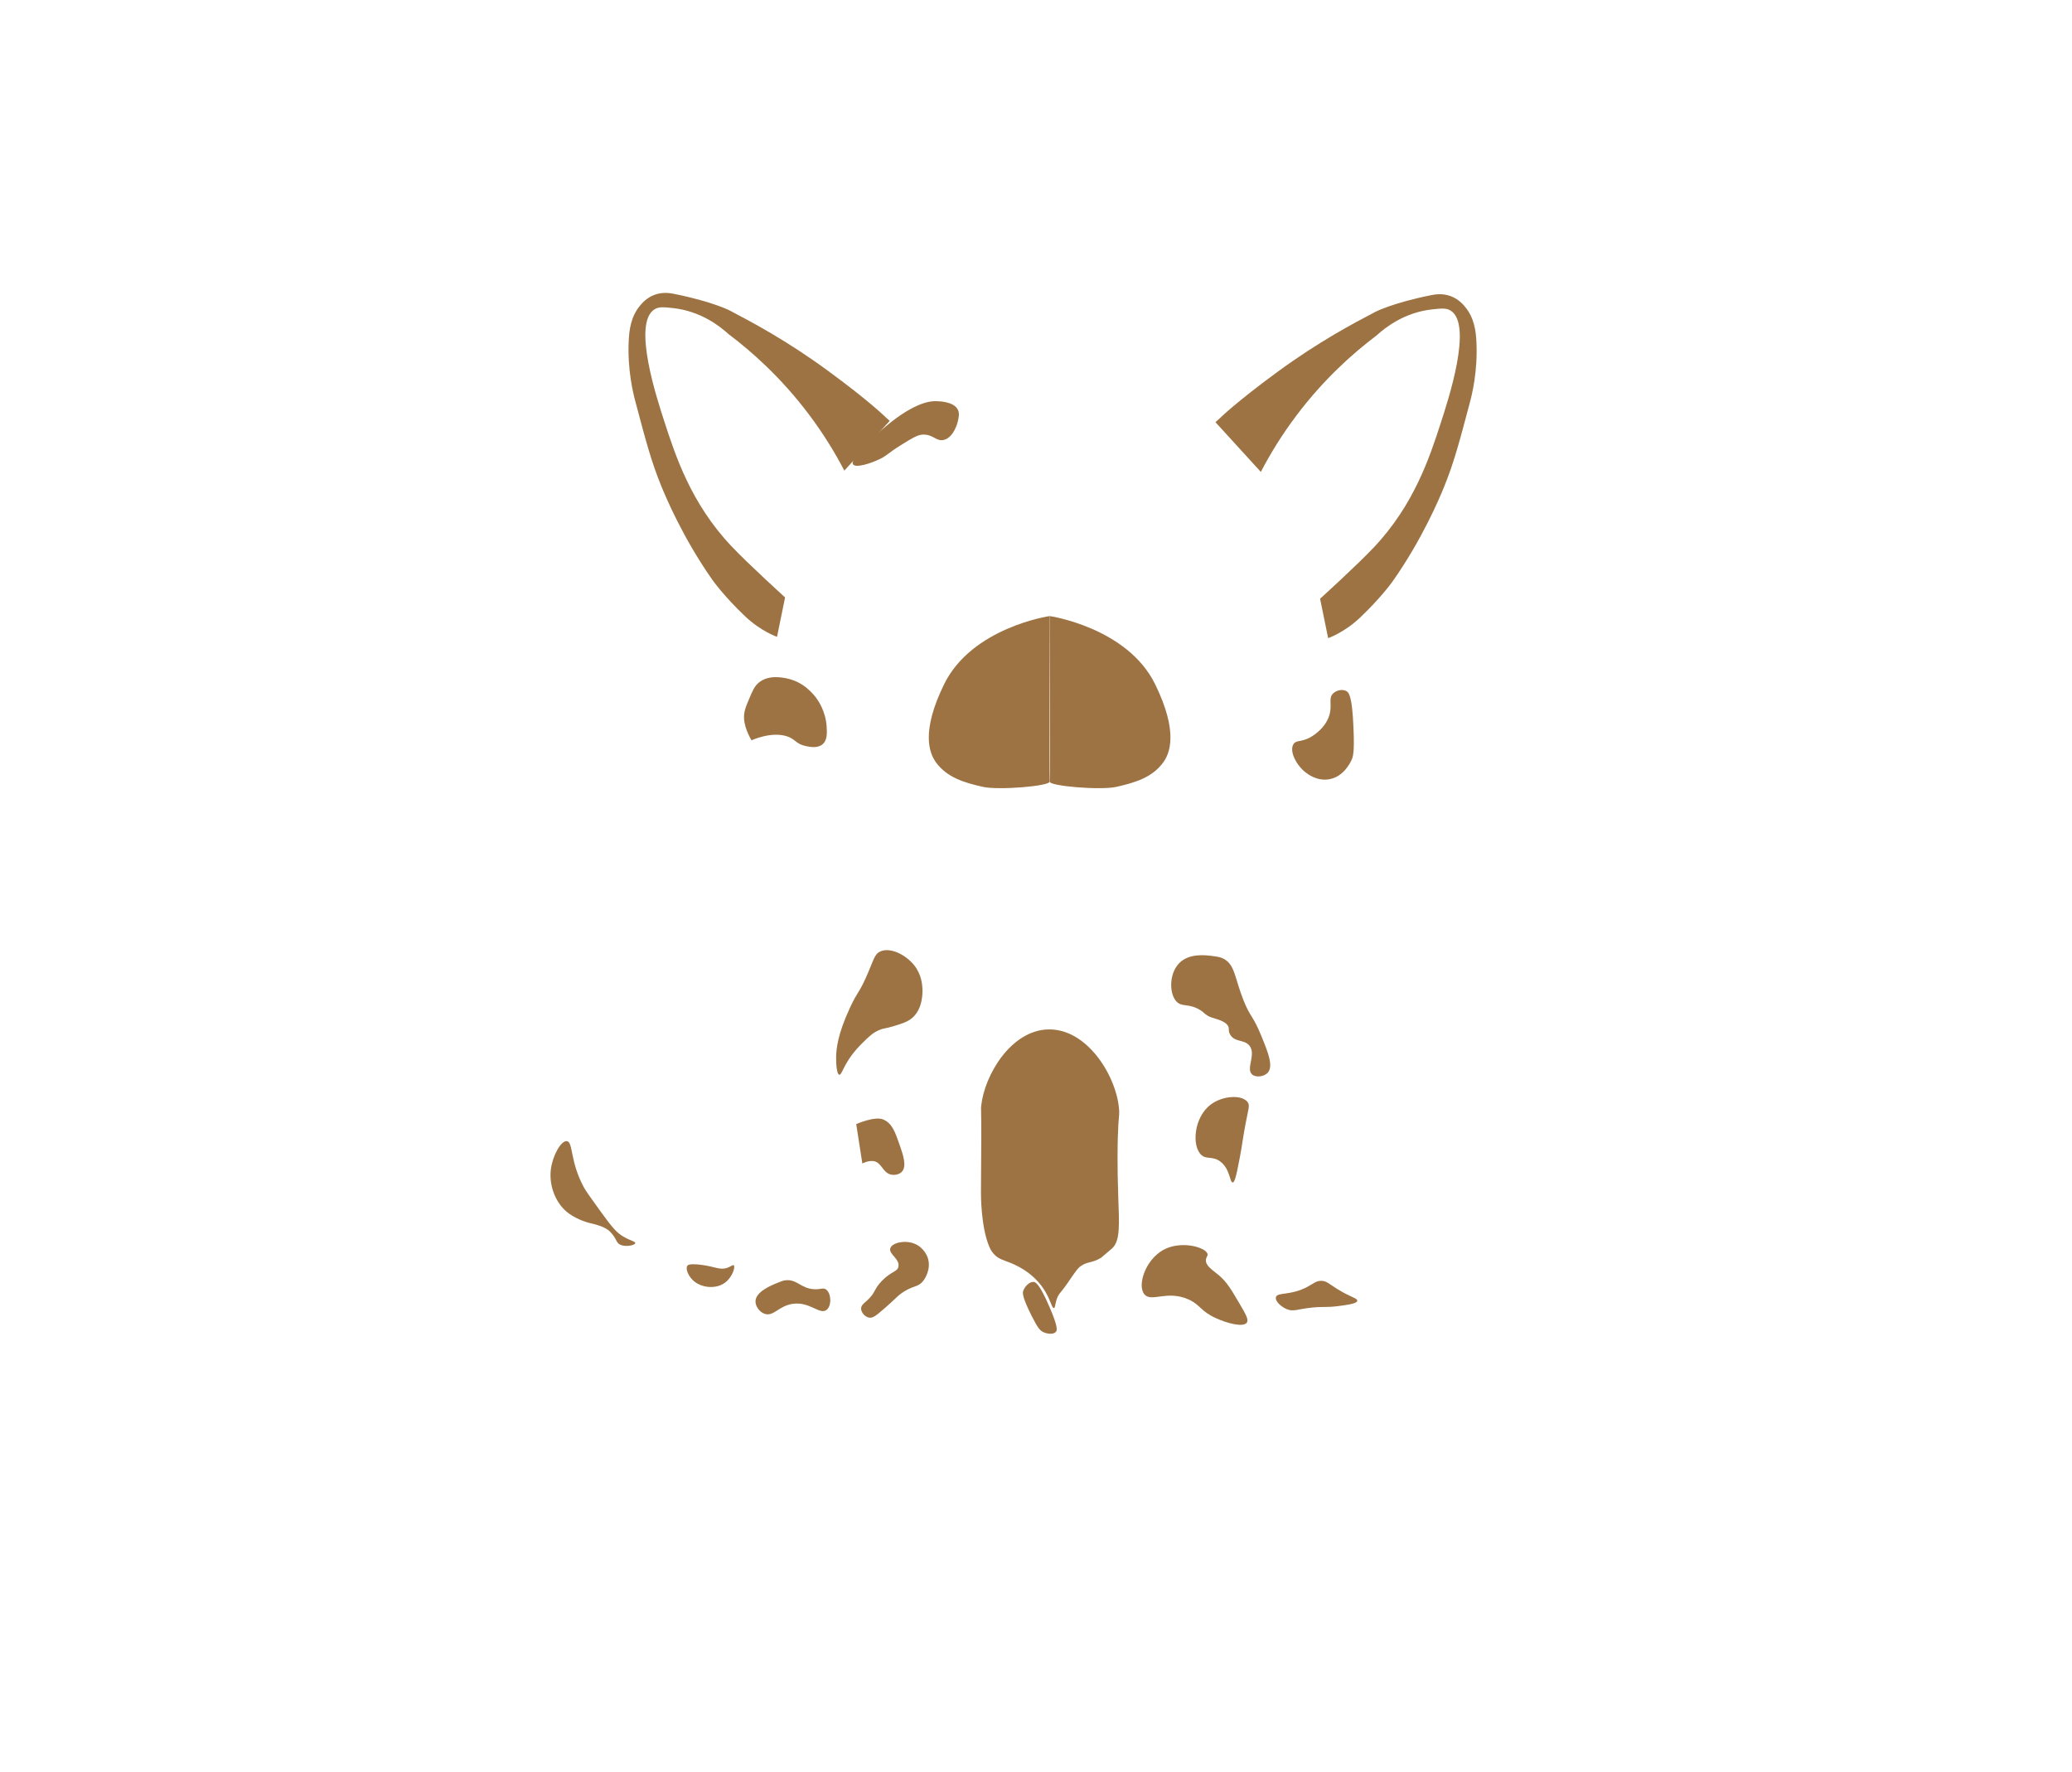 <?xml version="1.0" encoding="utf-8"?>
<!-- Generator: Adobe Illustrator 21.0.0, SVG Export Plug-In . SVG Version: 6.00 Build 0)  -->
<svg version="1.1" id="图层_2" xmlns="http://www.w3.org/2000/svg" xmlns:xlink="http://www.w3.org/1999/xlink" x="0px" y="0px"
	 viewBox="0 0 3186.3 2724.3" enable-background="new 0 0 3186.3 2724.3" xml:space="preserve">
<g id="stripe_x5F_03_x5F_02_1_">
	<path fill="#9D7344" d="M1614.1,947.4c0.3-0.2-119.5,17.4-162.3,104.9c-36,73.5-22.6,106.3-12.2,120.4
		c16.8,22.7,42.2,30.6,71.8,37.3c24.2,5.5,103.7-1.2,102.6-8.1C1613.3,1196.6,1614.1,947.4,1614.1,947.4z"/>
	<path fill="#9D7344" d="M1614.1,947.4c-0.3-0.2,119.5,17.4,162.3,104.9c36,73.5,22.6,106.3,12.2,120.4
		c-16.8,22.7-42.2,30.6-71.8,37.3c-24.2,5.5-103.7-1.2-102.6-8.1C1614.9,1196.6,1614.1,947.4,1614.1,947.4z"/>
	<path fill="#9D7344" d="M1353.4,1463.3c15.7-7.5,39.9,5.3,52.4,21c11.5,14.4,12.4,30.3,12.7,36c0.2,4.5,1.3,30.8-16,45.3
		c-7.1,5.9-15.5,8.5-29.3,12.7c-12.5,3.8-14.2,2.5-22,6c-9.5,4.3-15.1,9.9-24.7,19.3c-5.2,5.2-12.9,12.9-20.7,24.7
		c-10,15.2-12,24.9-15.1,24.4c-3.7-0.5-5.1-15-4.9-27.1c0.2-12.7,2.3-35.2,21.3-76c12-25.9,13.2-21,24.7-46.7
		C1343.7,1476.4,1344.1,1467.8,1353.4,1463.3z"/>
	<path fill="#9D7344" d="M1316.7,1728.6c0,0,28.8-12.8,41.8-7c13.5,6,17.9,18.7,25.3,40c4.8,13.9,11.3,32.3,2.7,40.7
		c-4.1,4-10.8,5-16,4c-13.2-2.6-14.3-18.4-26.7-20.7c-8.5-1.5-17.7,3.6-17.7,3.6L1316.7,1728.6z"/>
	<path fill="#9D7344" d="M1369.1,1919.6c2.6-8.5,21.9-13,36.7-7.3c14.9,5.7,20.2,19.9,20.7,21.3c6.6,18.8-6,35.2-6.7,36
		c-8.9,11.2-16.1,6.2-34.7,20c-7,5.2-6.1,6-26,23.3c-12.7,11-17.2,14.3-22.7,13.3c-6.6-1.2-12.5-8.3-12.2-14.4
		c0.3-4.8,4.3-7.5,8.8-11.6c14-12.5,10.2-17.2,23.3-30.7c14.8-15.1,23.9-13.5,25.3-22C1383.8,1935.7,1366.4,1928.6,1369.1,1919.6z"
		/>
	<path fill="#9D7344" d="M1865.2,1470.2c-11.4-1.5-36.5-4.7-51.8,10.9c-17,17.4-15.3,51.1-2,61c8.1,6,17.8,1.2,34,11
		c6.4,3.9,5,4.7,12,9c7,4.3,23.3,5.7,30,14c4.3,5.3,0.3,7.9,4.3,14.8c7,12.2,21.6,7.2,29.6,17c10.9,13.4-5.8,35.4,4.1,44.3
		c5.7,5.1,18.2,3.7,24-2.5c9.2-9.9,0.8-31.1-10-57.3c-12.7-31.1-16.4-27.5-26.8-53.3c-14.1-34.9-13.1-55.6-31.2-64.9
		C1876.5,1471.7,1872.5,1471.2,1865.2,1470.2z"/>
	<path fill="#9D7344" d="M1918.7,1694.9c-8.5-11.7-37.9-10.4-56.5,3.4c-26.8,19.9-29.8,64.8-14.5,78c8.2,7.1,17.2,1,29,10
		c15.3,11.6,14.1,32.2,19,32c2.2-0.1,4.6-4.2,11-39c3.8-20.6,3.6-22.5,6.5-39C1919.3,1705.3,1922.7,1700.5,1918.7,1694.9z"/>
	<path fill="#9D7344" d="M1857,1928.6c-1.9-10.4-40.7-21.9-68.5-6.3c-27.2,15.3-40,54.3-28.7,68c10.7,13,34.8-7,68,8
		c18.5,8.4,17.9,17.7,42,28.7c16.3,7.5,42.1,14.8,47.6,6.8c3.1-4.6-1.7-12.9-11.5-29.5c-12.7-21.6-19-32.4-30.8-42.6
		c-10.2-8.8-21-14.6-20.7-24C1854.7,1932.9,1857.5,1931.6,1857,1928.6z"/>
	<path fill="#9D7344" d="M1161.8,2001c-0.2,7.6,5.9,16.5,14,19.3c13.8,4.8,21.5-12.2,43.3-15.3c26.5-3.8,41.5,17.5,52,9.3
		c8.1-6.3,7.3-25.4-0.7-31.3c-4.6-3.4-8.1,0.1-18.6-0.5c-20.3-1.2-26-15.4-43.4-13.8c-4,0.4-7.1,1.6-13.3,4.2
		C1185.5,1976.8,1162.2,1986.4,1161.8,2001z"/>
	<path fill="#9D7344" d="M1962.1,1994.8c-1.5,6.1,7.9,14.8,17,18.5c10.3,4.1,15.5-0.1,38-2.5c18.8-2,21.5,0.2,42-2.5
		c14.4-1.9,27.5-3.7,28.1-8c0.5-4-10.3-5.4-30.6-18c-13.4-8.3-16.6-12.5-24.5-12.7c-8.1-0.2-11.7,4-21.5,9.2
		C1984.2,1992.9,1964.2,1986.6,1962.1,1994.8z"/>
	<path fill="#9D7344" d="M1589.4,1971.3c-6.7-0.3-13.3,6.9-15.8,13.5c-1.1,3-2.3,8.6,13,39c9.3,18.4,12.8,22.6,18.5,25
		c5.3,2.3,14.5,3.8,18.5-0.6c2.2-2.4,3.7-7.3-9.7-38.4C1597.9,1972.7,1592,1971.4,1589.4,1971.3z"/>
	<path fill="#9D7344" d="M1439.2,616.9c5.2,0.1,27.8,0.5,33.9,13.4c2.6,5.5,1.3,11.3,0,17c-0.5,2.4-6,24.6-21,29
		c-12.1,3.5-16.4-8.5-33-8c-8.3,0.3-17.3,5.9-35,17c-19.1,12-19.2,14.6-30,20c-14.4,7.3-38.2,14.8-42.3,8.8
		c-6.9-10.3,46.7-55.5,50.3-58.4C1407.7,617.6,1431.8,616.8,1439.2,616.9z"/>
	<path fill="#9D7344" d="M1508.5,1834.3c0,0,0.4-50.5,0.5-85.2c0.1-46-0.8-42.8-0.1-48.8c5.1-47.3,45.9-115.9,103-117.3
		c60.7-1.5,106.2,73.6,109.1,124.7c0.5,9.7-1.1,9-2,41c-0.3,9.9-1.1,40.9,0.6,90.3c1.4,42.6,3.6,68.9-9.4,80.7
		c-2.2,2-16.9,14.4-16.9,14.4l0,0c-14.1,8.6-20.5,5.3-31.5,13c-3.1,2.2-5.8,4.7-19.1,24.5c-11.7,17.5-15.1,16.9-18.4,28.5
		c-1.8,6.4-1.7,11.1-3.6,11.4c-2.8,0.4-4.9-10.5-12-23.2c-8.1-14.5-18.1-23.3-22-26.7c-13.2-11.4-28-17.6-32-19.3
		c-10.9-4.4-19.4-5.9-26.9-14.5c-2.9-3.3-4.8-6.8-6.3-10.3C1508.1,1887,1508.5,1834.3,1508.5,1834.3z"/>
	<path fill="#9D7344" d="M1167.4,1049.3c14.8-11.8,35.4-7.5,42.8-6c26,5.4,40.7,24.3,45,30c2.1,2.8,14.5,19.7,16,44
		c0.6,9.6,1.2,20.6-6,27c-7.8,6.9-20.2,4.2-26,3c-15.6-3.3-15.6-10.6-29-15c-24.3-8-54.5,6.1-54.5,6.1l0,0c0,0-10.5-16.6-11.5-33.1
		c-0.7-10.7,2.8-18.8,8-31C1157.5,1061.7,1160.4,1054.8,1167.4,1049.3z"/>
	<path fill="#9D7344" d="M2069.8,1062.4c-6.2-2.9-14.8-0.8-19.7,3.9c-8,7.6-0.8,17.5-6,34c-6.8,21.6-28.1,33-30,34
		c-13.8,7.2-20.8,3.4-25,10c-6.7,10.6,4,31.7,18,43c3.2,2.5,17.8,14.4,37,11c21.8-3.9,31.8-24.5,34-29c2.6-5.3,4.9-12.2,3.3-49.1
		C2079.4,1070.6,2074.6,1064.7,2069.8,1062.4z"/>
	<path fill="#9D7344" d="M871.8,1754.8c-8.9-1.3-22,22-24.7,43.5c-3.3,26.3,8.5,54.2,28,68c14.1,10,30,14,30,14
		c7.5,1.9,24.7,5.2,33,13.7c1.5,1.6,3,3.3,3,3.3c5.9,7.1,6.5,11.2,9,14c6.8,7.8,26.2,4.2,26.8,0.4c0.4-2.6-7.8-3.8-18.8-10.4
		c-9.5-5.7-15.9-12.5-35-39c-14.7-20.4-22.1-30.7-25-36C876.2,1786.1,881.6,1756.2,871.8,1754.8z"/>
	<path fill="#9D7344" d="M1057.1,1946.3c-3.5,4.9,1.7,15.7,8,22c12.1,12.1,35.5,14.9,50,4c11.2-8.4,16.1-24.3,13.2-26.6
		c-1.5-1.2-4,1.9-9.9,3.9c-11.7,4.1-18.8-2.2-41.9-4.8C1060.1,1942.9,1057.8,1945.4,1057.1,1946.3z"/>
	<path fill="#9D7344" d="M1194.9,979.3c0,0-24.5-8.3-48.9-31.4c-32.8-31-50.5-56.2-50.5-56.2c-45.6-64.8-72-128.2-78.5-144
		c-15.5-38-23.7-69.1-40.2-131.3c-2.7-10.1-12.3-47.6-9.9-93.4c0.8-15.5,3.2-36.1,17.3-53c3.2-3.9,10.4-12.3,22.5-16.7
		c12.6-4.6,24-2.6,30.3-1.3c59.3,11.9,85.6,25.7,85.6,25.7c34,17.9,85.9,45.2,149.3,91.5c65.6,47.9,90.7,73,90.7,73l5.6,5
		l-69.8,76.5c-13.9-26.7-31.8-56.4-55-87.1c-41.8-55.4-86.4-95.2-122.9-122.7c-13.7-12.5-43.3-35.7-86.1-40.2
		c-14.1-1.5-21.3-2.2-28,2c-34.4,21.8,4.1,138.1,15.3,172.7c17,52.3,40.8,125.5,102.8,191.2c26.2,27.8,82.8,79.1,82.8,79.1
		L1194.9,979.3z"/>
	<path fill="#9D7344" d="M2042.4,981.3c0,0,24.5-8.3,48.9-31.4c32.8-31,50.5-56.2,50.5-56.2c45.6-64.8,72-128.2,78.5-144
		c15.5-38,23.7-69.1,40.2-131.3c2.7-10.1,12.3-47.6,9.9-93.4c-0.8-15.5-3.2-36.1-17.3-53c-3.2-3.9-10.4-12.3-22.5-16.7
		c-12.6-4.6-24-2.6-30.3-1.3c-59.3,11.9-85.6,25.7-85.6,25.7c-34,17.9-85.9,45.2-149.3,91.5c-65.6,47.9-90.7,73-90.7,73l-5.6,5
		l69.8,76.5c13.9-26.7,31.8-56.4,55-87.1c41.8-55.4,86.4-95.2,122.9-122.7c13.7-12.5,43.3-35.7,86.1-40.2c14.1-1.5,21.3-2.2,28,2
		c34.4,21.8-4.1,138.1-15.3,172.7c-17,52.3-40.8,125.5-102.8,191.2c-26.2,27.8-82.8,79.1-82.8,79.1L2042.4,981.3z"/>
</g>
</svg>
